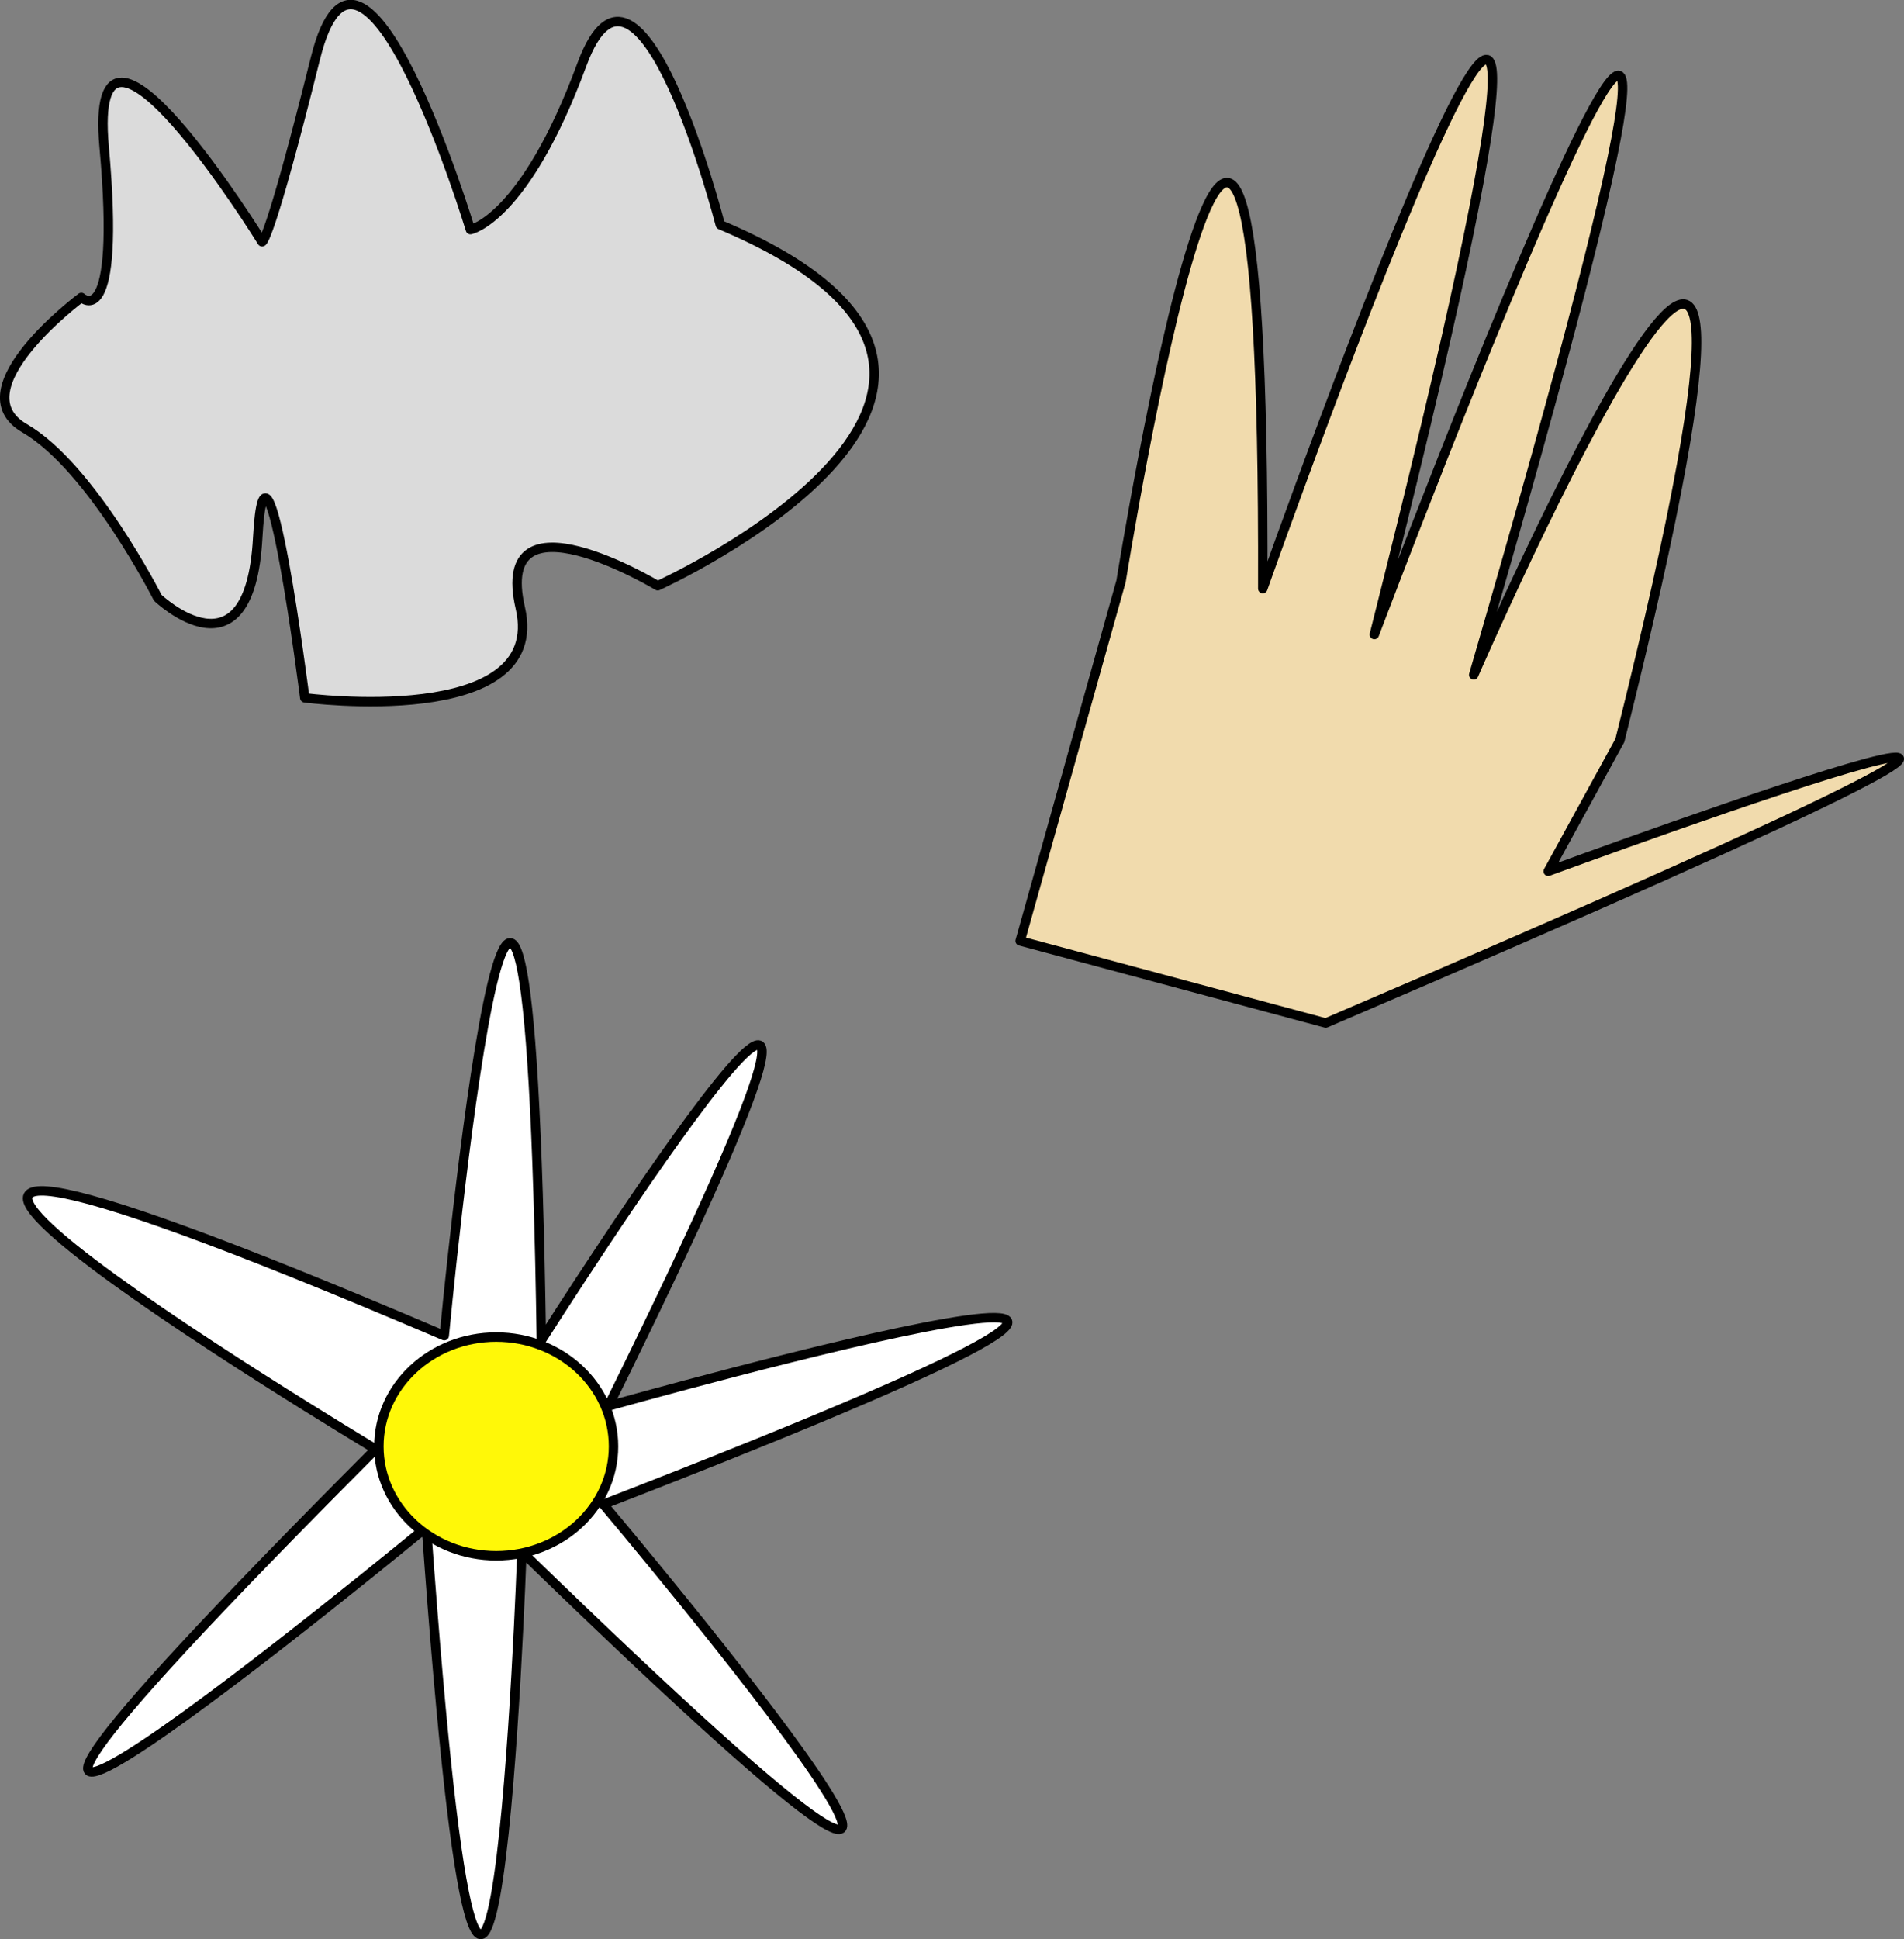 <?xml version="1.0" encoding="UTF-8" standalone="no"?>
<!-- Created with Inkscape (http://www.inkscape.org/) -->

<svg
   width="202.008mm"
   height="205.671mm"
   viewBox="0 0 202.008 205.671"
   version="1.1"
   id="svg1"
   inkscape:version="1.3.2 (091e20ef0f, 2023-11-25)"
   sodipodi:docname="6.svg"
   xmlns:inkscape="http://www.inkscape.org/namespaces/inkscape"
   xmlns:sodipodi="http://sodipodi.sourceforge.net/DTD/sodipodi-0.dtd"
   xmlns="http://www.w3.org/2000/svg"
   xmlns:svg="http://www.w3.org/2000/svg">
  <rect x="0" y="0" width="202.008" height="205.671" fill="#808080" stroke="none"/>
  <sodipodi:namedview
     id="namedview1"
     pagecolor="#ffffff"
     bordercolor="#eeeeee"
     borderopacity="1"
     inkscape:showpageshadow="0"
     inkscape:pageopacity="0"
     inkscape:pagecheckerboard="0"
     inkscape:deskcolor="#505050"
     inkscape:document-units="mm"
     inkscape:zoom="0.61040041"
     inkscape:cx="317.00503"
     inkscape:cy="577.48979"
     inkscape:window-width="2048"
     inkscape:window-height="1211"
     inkscape:window-x="0"
     inkscape:window-y="0"
     inkscape:window-maximized="1"
     inkscape:current-layer="layer1" />
  <defs
     id="defs1" />
  <g
     inkscape:label="Layer 1"
     inkscape:groupmode="layer"
     id="layer1"
     transform="translate(-0.962,-10.434)">
    <path
       style="fill:#dbdbdb;fill-opacity:1;stroke:#000000;stroke-width:1;stroke-linecap:round;stroke-linejoin:round;stroke-dasharray:none;stroke-opacity:1"
       d="m 77.381,34.272 c 0,0 -8.605,-33.451 -14.678,-17.003 C 56.629,33.717 50.872,34.787 50.872,34.787 c 0,0 -11.51,-37.95 -16.449,-18.153 -4.939,19.797 -5.655,19.445 -5.655,19.445 0,0 -18.557,-30.037 -16.754,-10.054 1.803,19.983 -2.421,15.957 -2.421,15.957 0,0 -13.127,9.761 -6.029,13.866 7.098,4.104 14.135,17.985 14.135,17.985 0,0 9.753,9.277 10.604,-6.348 0.852,-15.625 4.993,16.959 4.993,16.959 0,0 25.862,3.408 22.868,-9.529 -2.994,-12.938 14.582,-2.359 14.582,-2.359 0,0 46.905,-21.27 6.636,-38.283 z"
       id="path158" />
    <path
       style="fill:#ffffff;fill-opacity:1;stroke:#000000;stroke-width:1;stroke-linecap:round;stroke-linejoin:round;stroke-dasharray:none;stroke-opacity:1"
       d="m 48.097,152.088 c 0,0 8.894,-94.066 10.301,0.493 0,0 47.542,-74.917 7.118,6.971 0,0 95.678,-26.885 -0.537,10.427 0,0 62.477,74.089 -8.647,5.037 0,0 -3.263,93.038 -10.129,-2.602 0,0 -77.113,63.573 -5.388,-8.285 0,0 -87.748,-52.591 7.281,-12.04 z"
       id="path161" />
    <ellipse
       style="fill:#fff808;fill-opacity:1;stroke:#000000;stroke-width:1;stroke-linecap:round;stroke-linejoin:round;stroke-dasharray:none;stroke-opacity:1"
       id="path159"
       cx="53.607"
       cy="163.836"
       rx="12.447"
       ry="11.597" />
    <path
       style="fill:#f1dbad;fill-opacity:1;stroke:#000000;stroke-width:1;stroke-linecap:round;stroke-linejoin:round;stroke-dasharray:none;stroke-opacity:1"
       d="m 141.616,118.932 -32.418,-8.705 10.703,-38.143 c 0,0 15.334,-95.659 15.036,0.779 0,0 45.781,-129.45 11.837,4.87 0,0 51.444,-136.238 10.544,4.272 0,0 40.479,-92.953 15.506,6.959 l -7.606,13.876 c 0,0 97.858,-35.906 -23.601,16.092 z"
       id="path162" />
  </g>
</svg>

